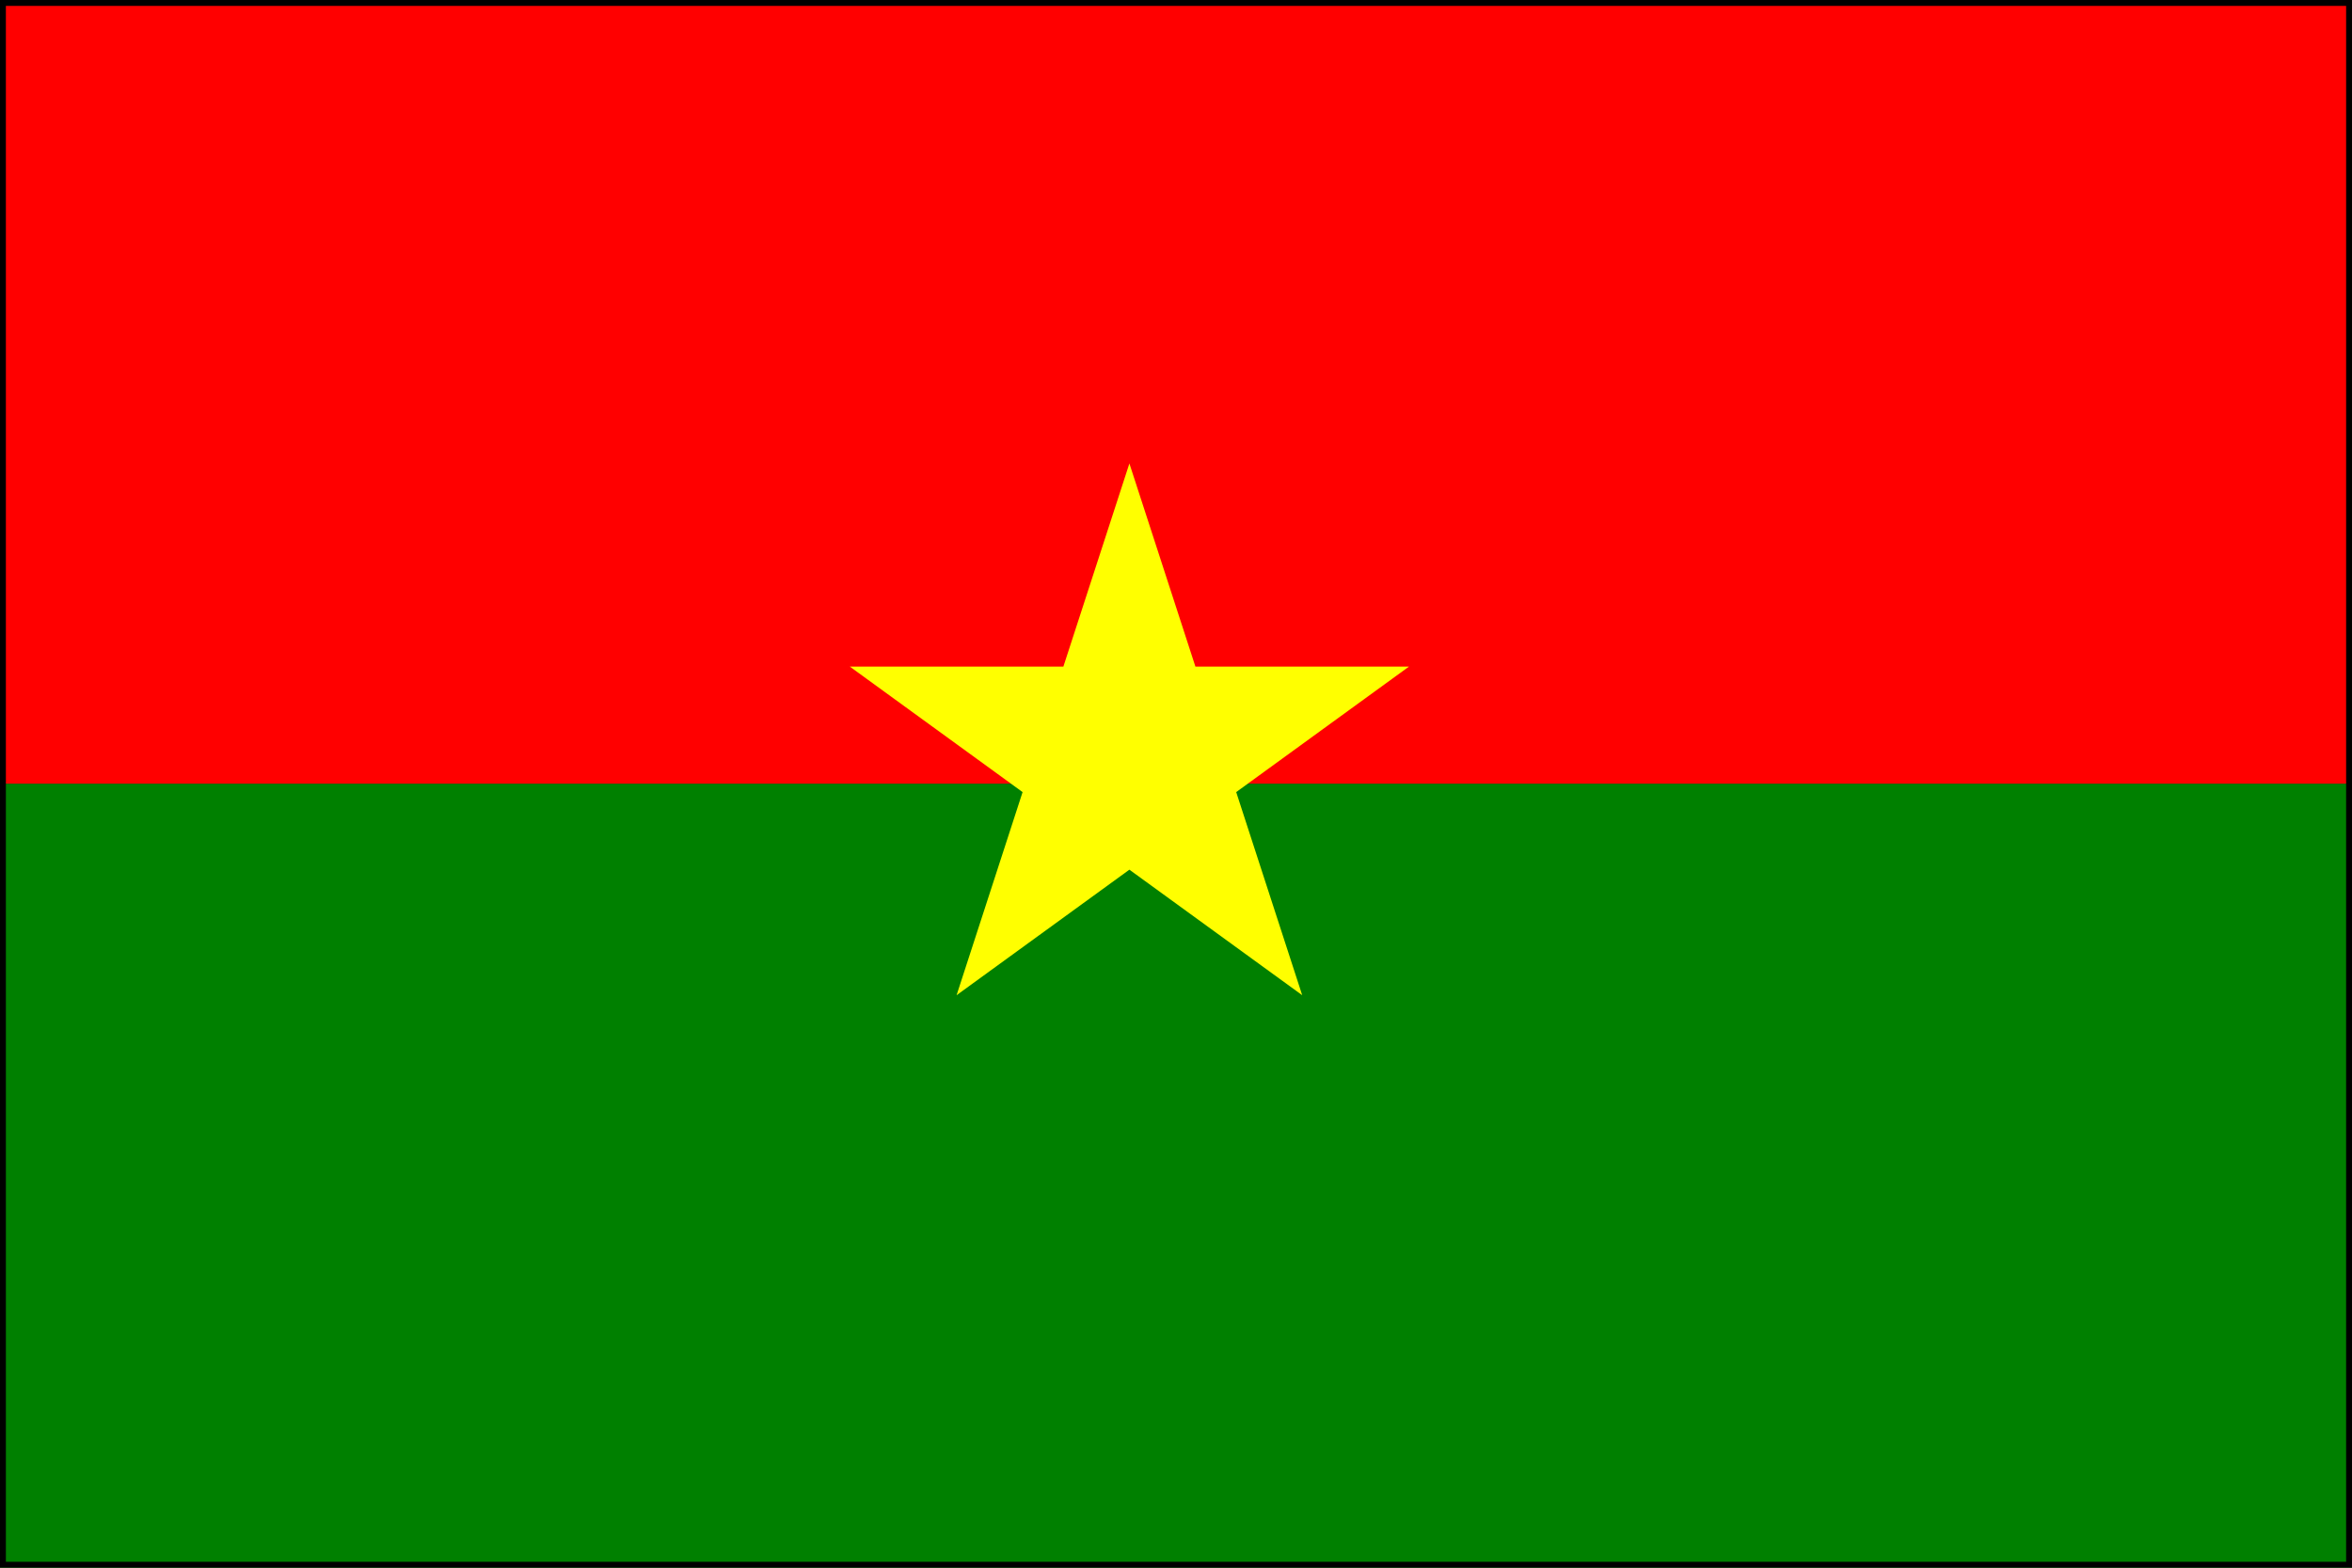 <?xml version="1.0" standalone="no"?>
<!DOCTYPE svg PUBLIC "-//W3C//DTD SVG 1.1//EN" "http://www.w3.org/Graphics/SVG/1.1/DTD/svg11.dtd">

<svg width="200" height="133.33" 
  xmlns="http://www.w3.org/2000/svg"
  xmlns:xlink="http://www.w3.org/1999/xlink">


<rect width="100%" height="100%" fill="#333333" stroke="none"/>


<rect x="0" y="0.0" width="200" height="66.665" rx="0" fill="red"/>
<rect x="0" y="66.665" width="200" height="66.665" rx="0" fill="green"/>
<g transform="translate(96.037 64.418)">
<g transform="rotate(0 0 0)">
<polygon points="0.0 -25.0 14.695 20.225 -23.776 -7.725 23.776 -7.725 -14.695 20.225" fill="yellow"/>
</g>
</g>
<rect x="0" y="0" width="200" height="133.33" rx="0" style="stroke:black; fill:; fill-opacity:0"/>

</svg>